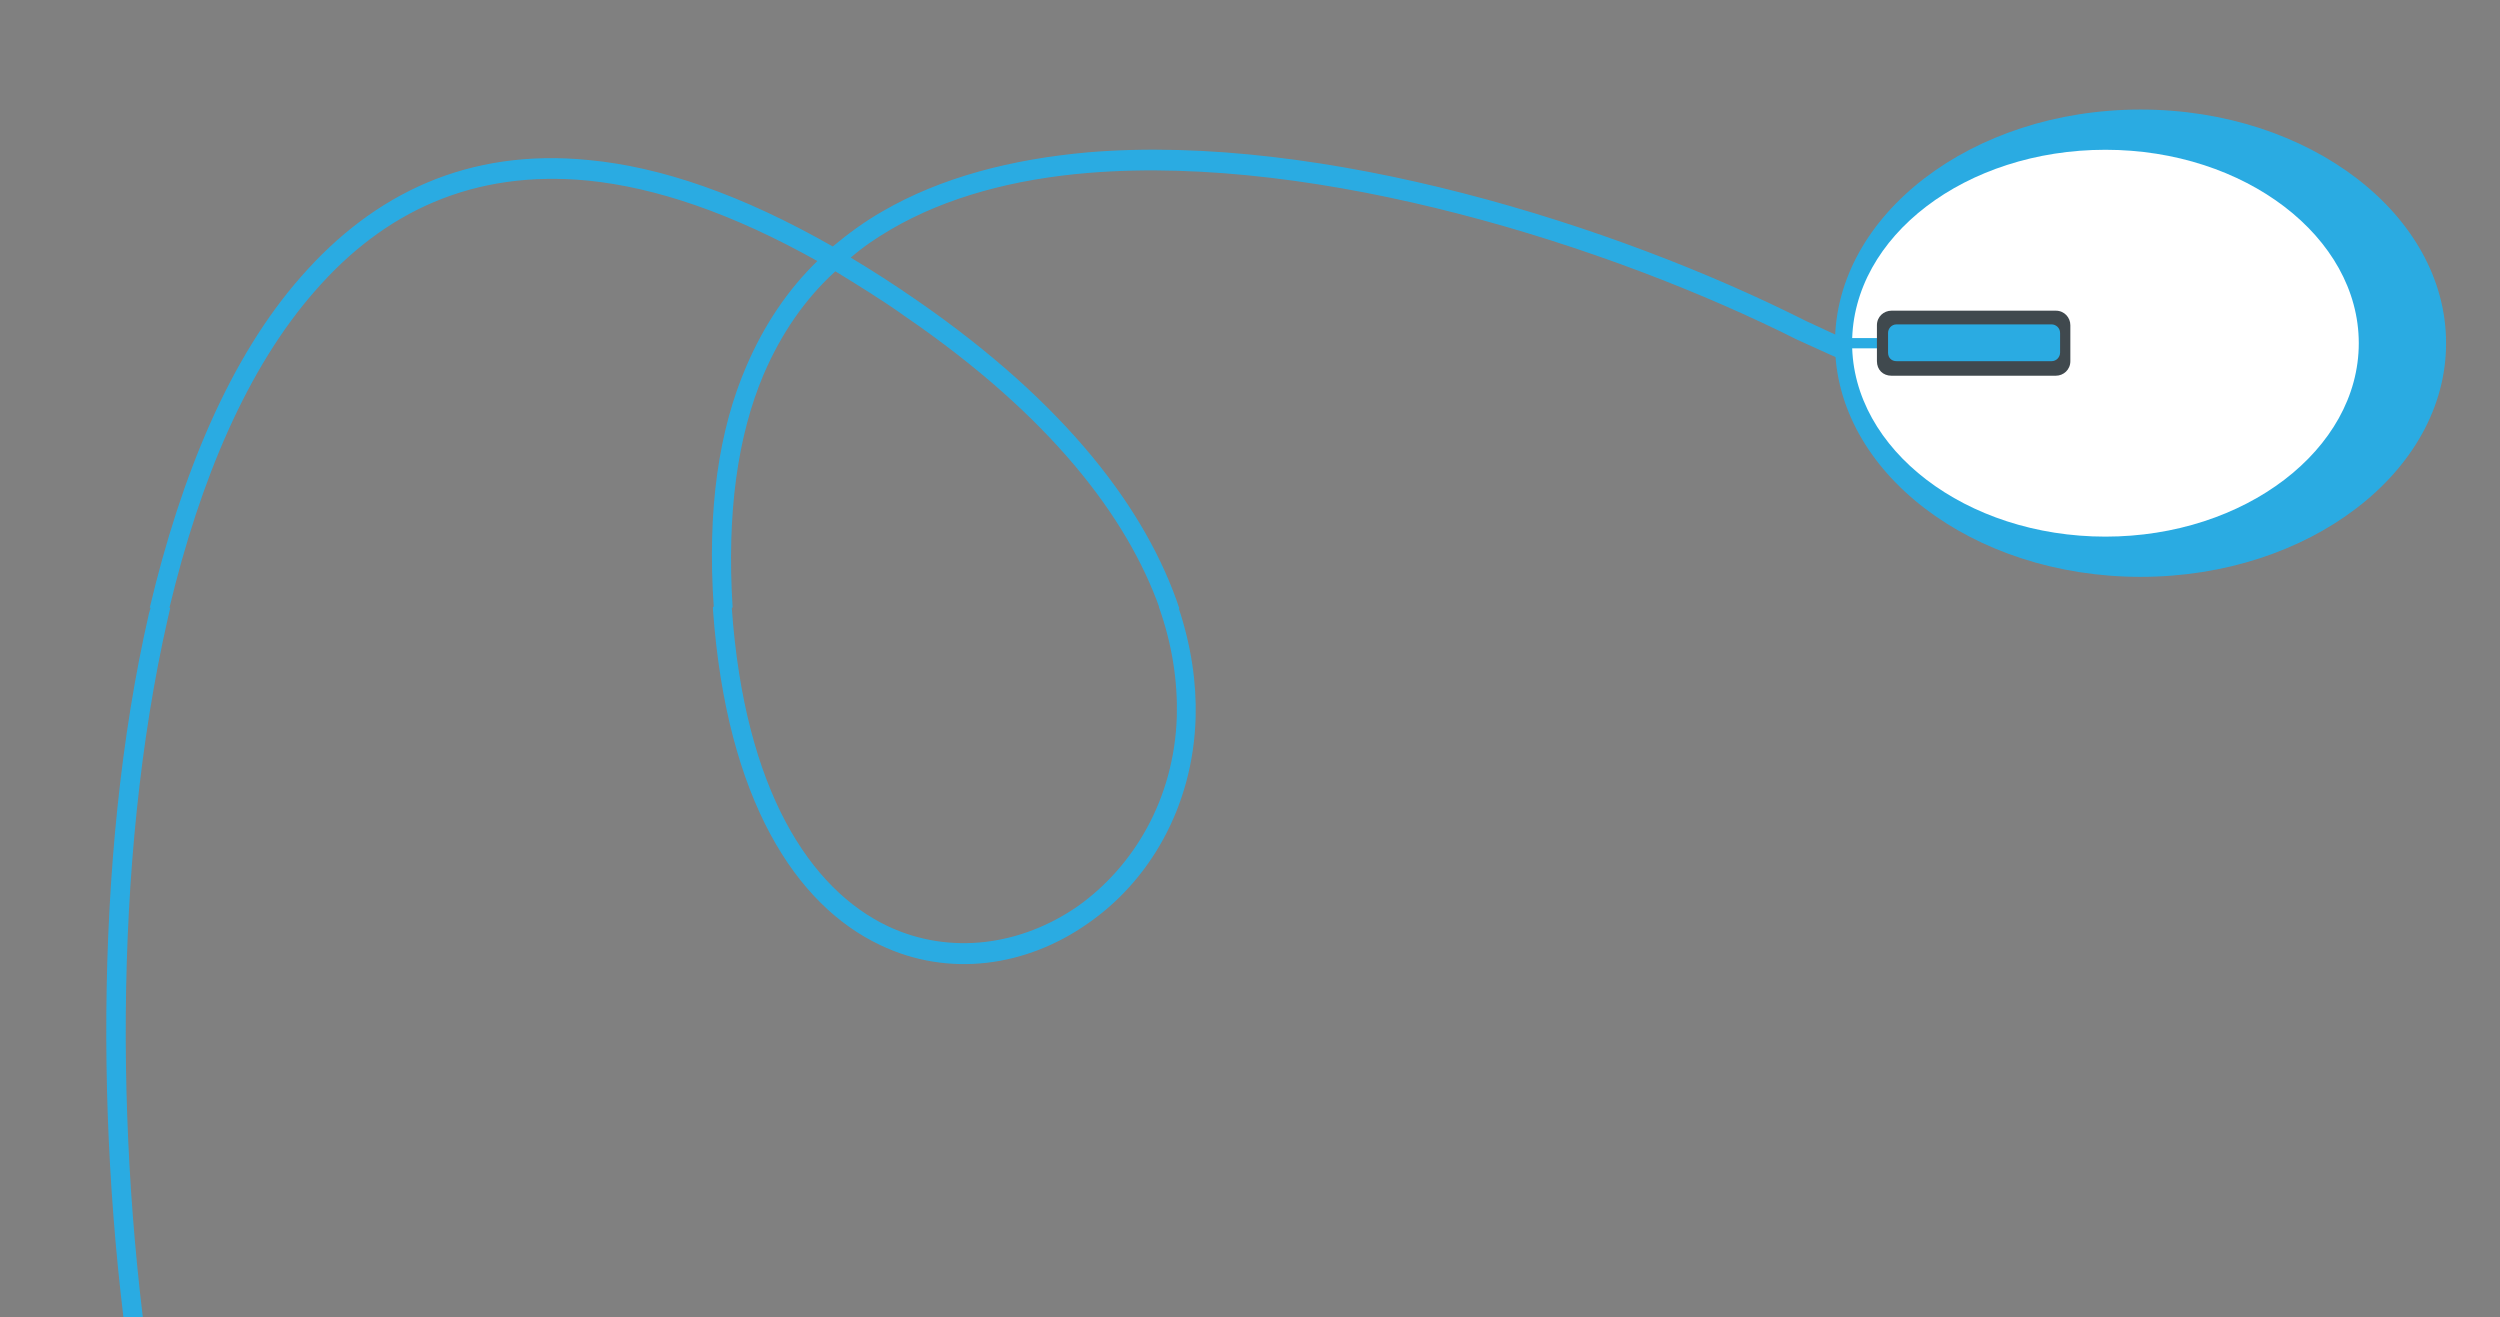<?xml version="1.0" encoding="utf-8"?>
<!-- Generator: Adobe Illustrator 19.0.0, SVG Export Plug-In . SVG Version: 6.00 Build 0)  -->
<svg version="1.1" id="Layer_3" xmlns="http://www.w3.org/2000/svg" xmlns:xlink="http://www.w3.org/1999/xlink" x="0px" y="0px"
	 viewBox="0 0 292.1 153.9" style="enable-background:new 0 0 292.1 153.9;" xml:space="preserve">
<rect x="0" y="0" width="292.1" height="153.9" fill="#808080" stroke="none"/>
<style type="text/css">
	.st0{fill:#2AABE2;}
	.st1{fill-rule:evenodd;clip-rule:evenodd;fill:#2AABE2;}
	.st2{fill-rule:evenodd;clip-rule:evenodd;fill:#FFFFFF;}
	.st3{fill-rule:evenodd;clip-rule:evenodd;fill:#40494E;}
</style>
<g>
	<path class="st0" d="M17.5,71c3.7-15.6,9.4-29.3,17.7-38.7c8.5-9.7,19.5-15,33.6-13.6c8.4,0.8,17.8,4,28.5,10.1
		c1.8-1.5,3.7-2.9,5.8-4.1c6.9-4,15.1-6.1,24-6.9c27.4-2.3,61.7,8.5,83.9,19.7l9.7,4.5l-4.3,0.6l-6.4-2.9
		c-21.9-11-55.8-21.7-82.8-19.5c-8.6,0.7-16.6,2.8-23.1,6.6c-1.7,1-3.2,2-4.7,3.3c2.5,1.5,5,3.1,7.6,4.9
		c17.7,12.2,27,24.7,30.8,36.1h-2.3c-3.8-10.7-12.8-22.5-29.7-34.1c-2.8-2-5.6-3.7-8.2-5.3c-3.5,3.2-6.3,7.2-8.4,12.1
		c-3,7.1-4.3,16.1-3.6,27.2h-2.2c-0.8-11.5,0.6-20.8,3.8-28.2c2.1-4.9,4.9-9,8.3-12.3c-10-5.6-18.9-8.6-26.8-9.4
		C55.2,19.8,44.8,24.8,36.8,34c-7.9,9-13.4,22-17,37H17.5z M16,164.9c-4.8-28.8-5.2-64.4,1.4-93.2l0.2-0.7h2.3
		c-0.1,0.4-0.2,0.9-0.3,1.3c-6.5,28.5-6.1,63.7-1.4,92.2L16,164.9L16,164.9z M137.7,71c1.5,4.5,2.1,8.8,2,12.8
		c-0.3,10.6-5.5,19.2-12.6,24.1c-7.1,5-16.2,6.4-24.3,2.5c-9.7-4.6-17.9-16.8-19.5-39.2l0-0.3h2.2l0,0.1
		c1.5,21.4,9.2,32.9,18.2,37.2c7.4,3.5,15.7,2.2,22.2-2.3c6.5-4.6,11.3-12.5,11.6-22.2c0.1-4-0.5-8.3-2.1-12.8H137.7z"/>
	<g>
		<path class="st1" d="M285.8,40.1c0-15-16-27.3-35.7-27.3c-19.7,0-35.7,12.3-35.7,27.3s16,27.3,35.7,27.3
			C269.8,67.4,285.8,55.1,285.8,40.1z"/>
		<path class="st2" d="M275.6,40.1c0-12.4-13.3-22.6-29.6-22.6c-16.3,0-29.6,10.1-29.6,22.6c0,12.4,13.3,22.6,29.6,22.6
			C262.3,62.7,275.6,52.5,275.6,40.1z"/>
		<path class="st1" d="M214.4,40.1c0-0.2,0-0.4,0-0.6h18.6v1.2h-18.6C214.4,40.5,214.4,40.3,214.4,40.1z"/>
		<path class="st3" d="M219.3,42.2V38c0-1,0.8-1.7,1.7-1.7h19.2c1,0,1.7,0.8,1.7,1.7v4.2c0,1-0.8,1.7-1.7,1.7H221
			C220,43.9,219.3,43.2,219.3,42.2z"/>
		<path class="st1" d="M220.6,41.2v-2.3c0-0.5,0.4-1,1-1h18.1c0.5,0,1,0.4,1,1v2.3c0,0.5-0.4,1-1,1h-18.1
			C221,42.2,220.6,41.8,220.6,41.2z"/>
	</g>
</g>
</svg>
